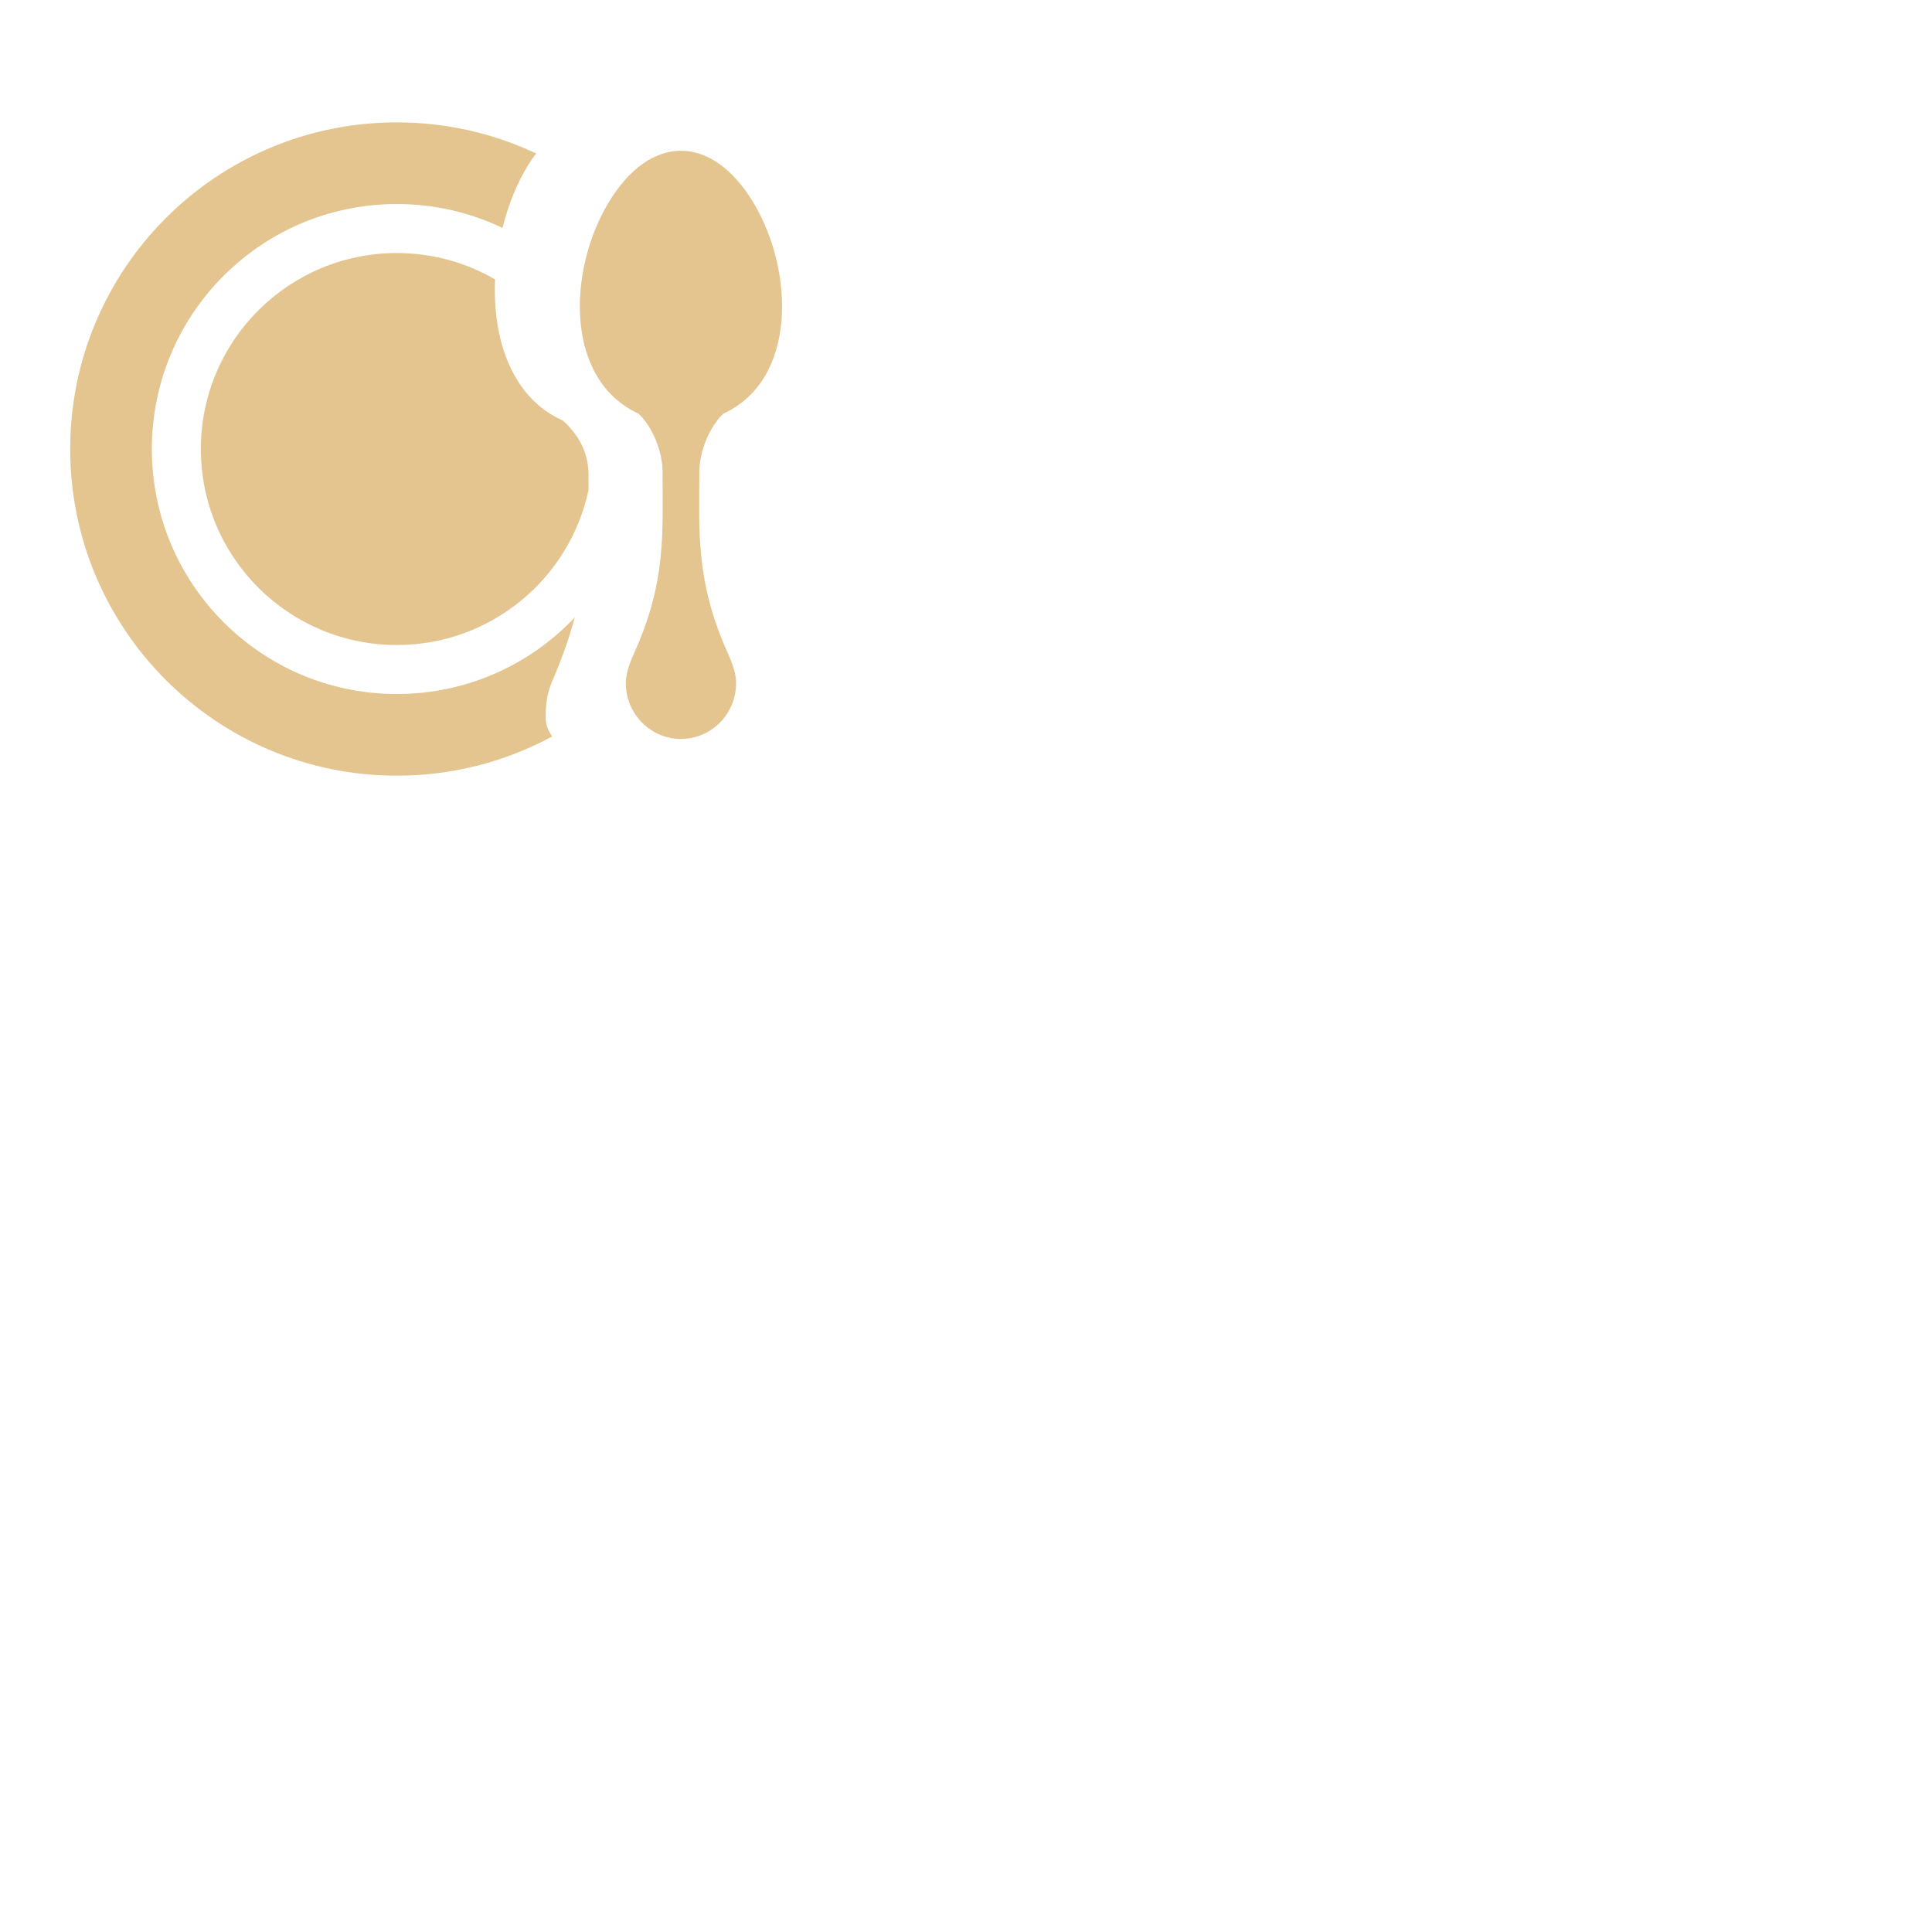 <?xml version="1.0" encoding="UTF-8" standalone="no" ?>
<!DOCTYPE svg PUBLIC "-//W3C//DTD SVG 1.1//EN" "http://www.w3.org/Graphics/SVG/1.1/DTD/svg11.dtd">
<svg xmlns="http://www.w3.org/2000/svg" xmlns:xlink="http://www.w3.org/1999/xlink" version="1.1" width="1080" height="1080" viewBox="0 0 1080 1080" xml:space="preserve">
<desc>Created with Fabric.js 5.2.4</desc>
<defs>
</defs>
<rect x="0" y="0" width="100%" height="100%" fill="transparent"></rect>
<g transform="matrix(1 0 0 1 540 540)" id="641ea269-b5dd-4a3d-b818-ac5206350f3d"  >
</g>
<g transform="matrix(1 0 0 1 540 540)" id="97a6091d-c4db-4683-81cf-c0ece24ef42a"  >
<rect style="stroke: none; stroke-width: 1; stroke-dasharray: none; stroke-linecap: butt; stroke-dashoffset: 0; stroke-linejoin: miter; stroke-miterlimit: 4; fill: rgb(255,255,255); fill-rule: nonzero; opacity: 1; visibility: hidden;" vector-effect="non-scaling-stroke"  x="-540" y="-540" rx="0" ry="0" width="1080" height="1080" />
</g>
<g transform="matrix(9.13 0 0 9.13 184.13 251.01)"  >
<path style="stroke: none; stroke-width: 1; stroke-dasharray: none; stroke-linecap: butt; stroke-dashoffset: 0; stroke-linejoin: miter; stroke-miterlimit: 4; fill: rgb(228,197,144); fill-rule: evenodd; opacity: 1;" vector-effect="non-scaling-stroke"  transform=" translate(-18.87, -25)" d="M 32.513 42.597 C 29.684 44.13 26.444 45 23 45 C 11.954 45 3 36.046 3 25 C 3 13.954 11.954 5 23 5 C 26.052 5 28.945 5.684 31.533 6.906 C 31.366 7.119 31.209 7.343 31.062 7.579 C 30.37 8.69 29.825 10.032 29.47 11.463 C 27.511 10.525 25.317 10 23 10 C 14.716 10 8 16.716 8 25 C 8 33.284 14.716 40 23 40 C 27.291 40 31.162 38.198 33.896 35.309 C 33.596 36.415 33.189 37.603 32.637 38.932 C 32.226 39.809 32.112 40.449 32.112 41.46 C 32.112 41.866 32.26 42.247 32.513 42.597 Z M 29.014 14.613 C 28.857 18.276 30.031 21.866 33.163 23.256 C 34.135 24.128 34.738 25.212 34.738 26.62 C 34.738 26.922 34.738 27.219 34.737 27.51 C 33.583 32.932 28.767 37 23 37 C 16.373 37 11 31.627 11 25 C 11 18.373 16.373 13 23 13 C 25.191 13 27.246 13.587 29.014 14.613 Z" stroke-linecap="round" />
</g>
<g transform="matrix(8.22 0 0 8.22 380.69 248.68)"  >
<path style="stroke: none; stroke-width: 1; stroke-dasharray: none; stroke-linecap: butt; stroke-dashoffset: 0; stroke-linejoin: miter; stroke-miterlimit: 4; fill: rgb(228,197,144); fill-rule: nonzero; opacity: 1;" vector-effect="non-scaling-stroke"  transform=" translate(-38.88, -25)" d="M 41.761 22.878 C 46.798 20.558 46.578 13.151 43.81 8.539 C 41 3.854 36.794 3.786 33.943 8.539 C 31.19 13.126 30.936 20.549 35.992 22.878 C 36.918 23.741 37.626 25.435 37.626 26.827 C 37.626 31.016 37.884 34.309 35.7 39.139 C 35.309 40.007 35.126 40.663 35.126 41.206 C 35.126 43.298 36.808 45 38.877 45 C 40.945 45 42.627 43.298 42.627 41.206 C 42.627 40.663 42.444 40.007 42.053 39.139 C 39.839 34.242 40.127 30.722 40.127 26.827 C 40.127 25.435 40.835 23.741 41.761 22.878 Z" stroke-linecap="round" />
</g>
</svg>